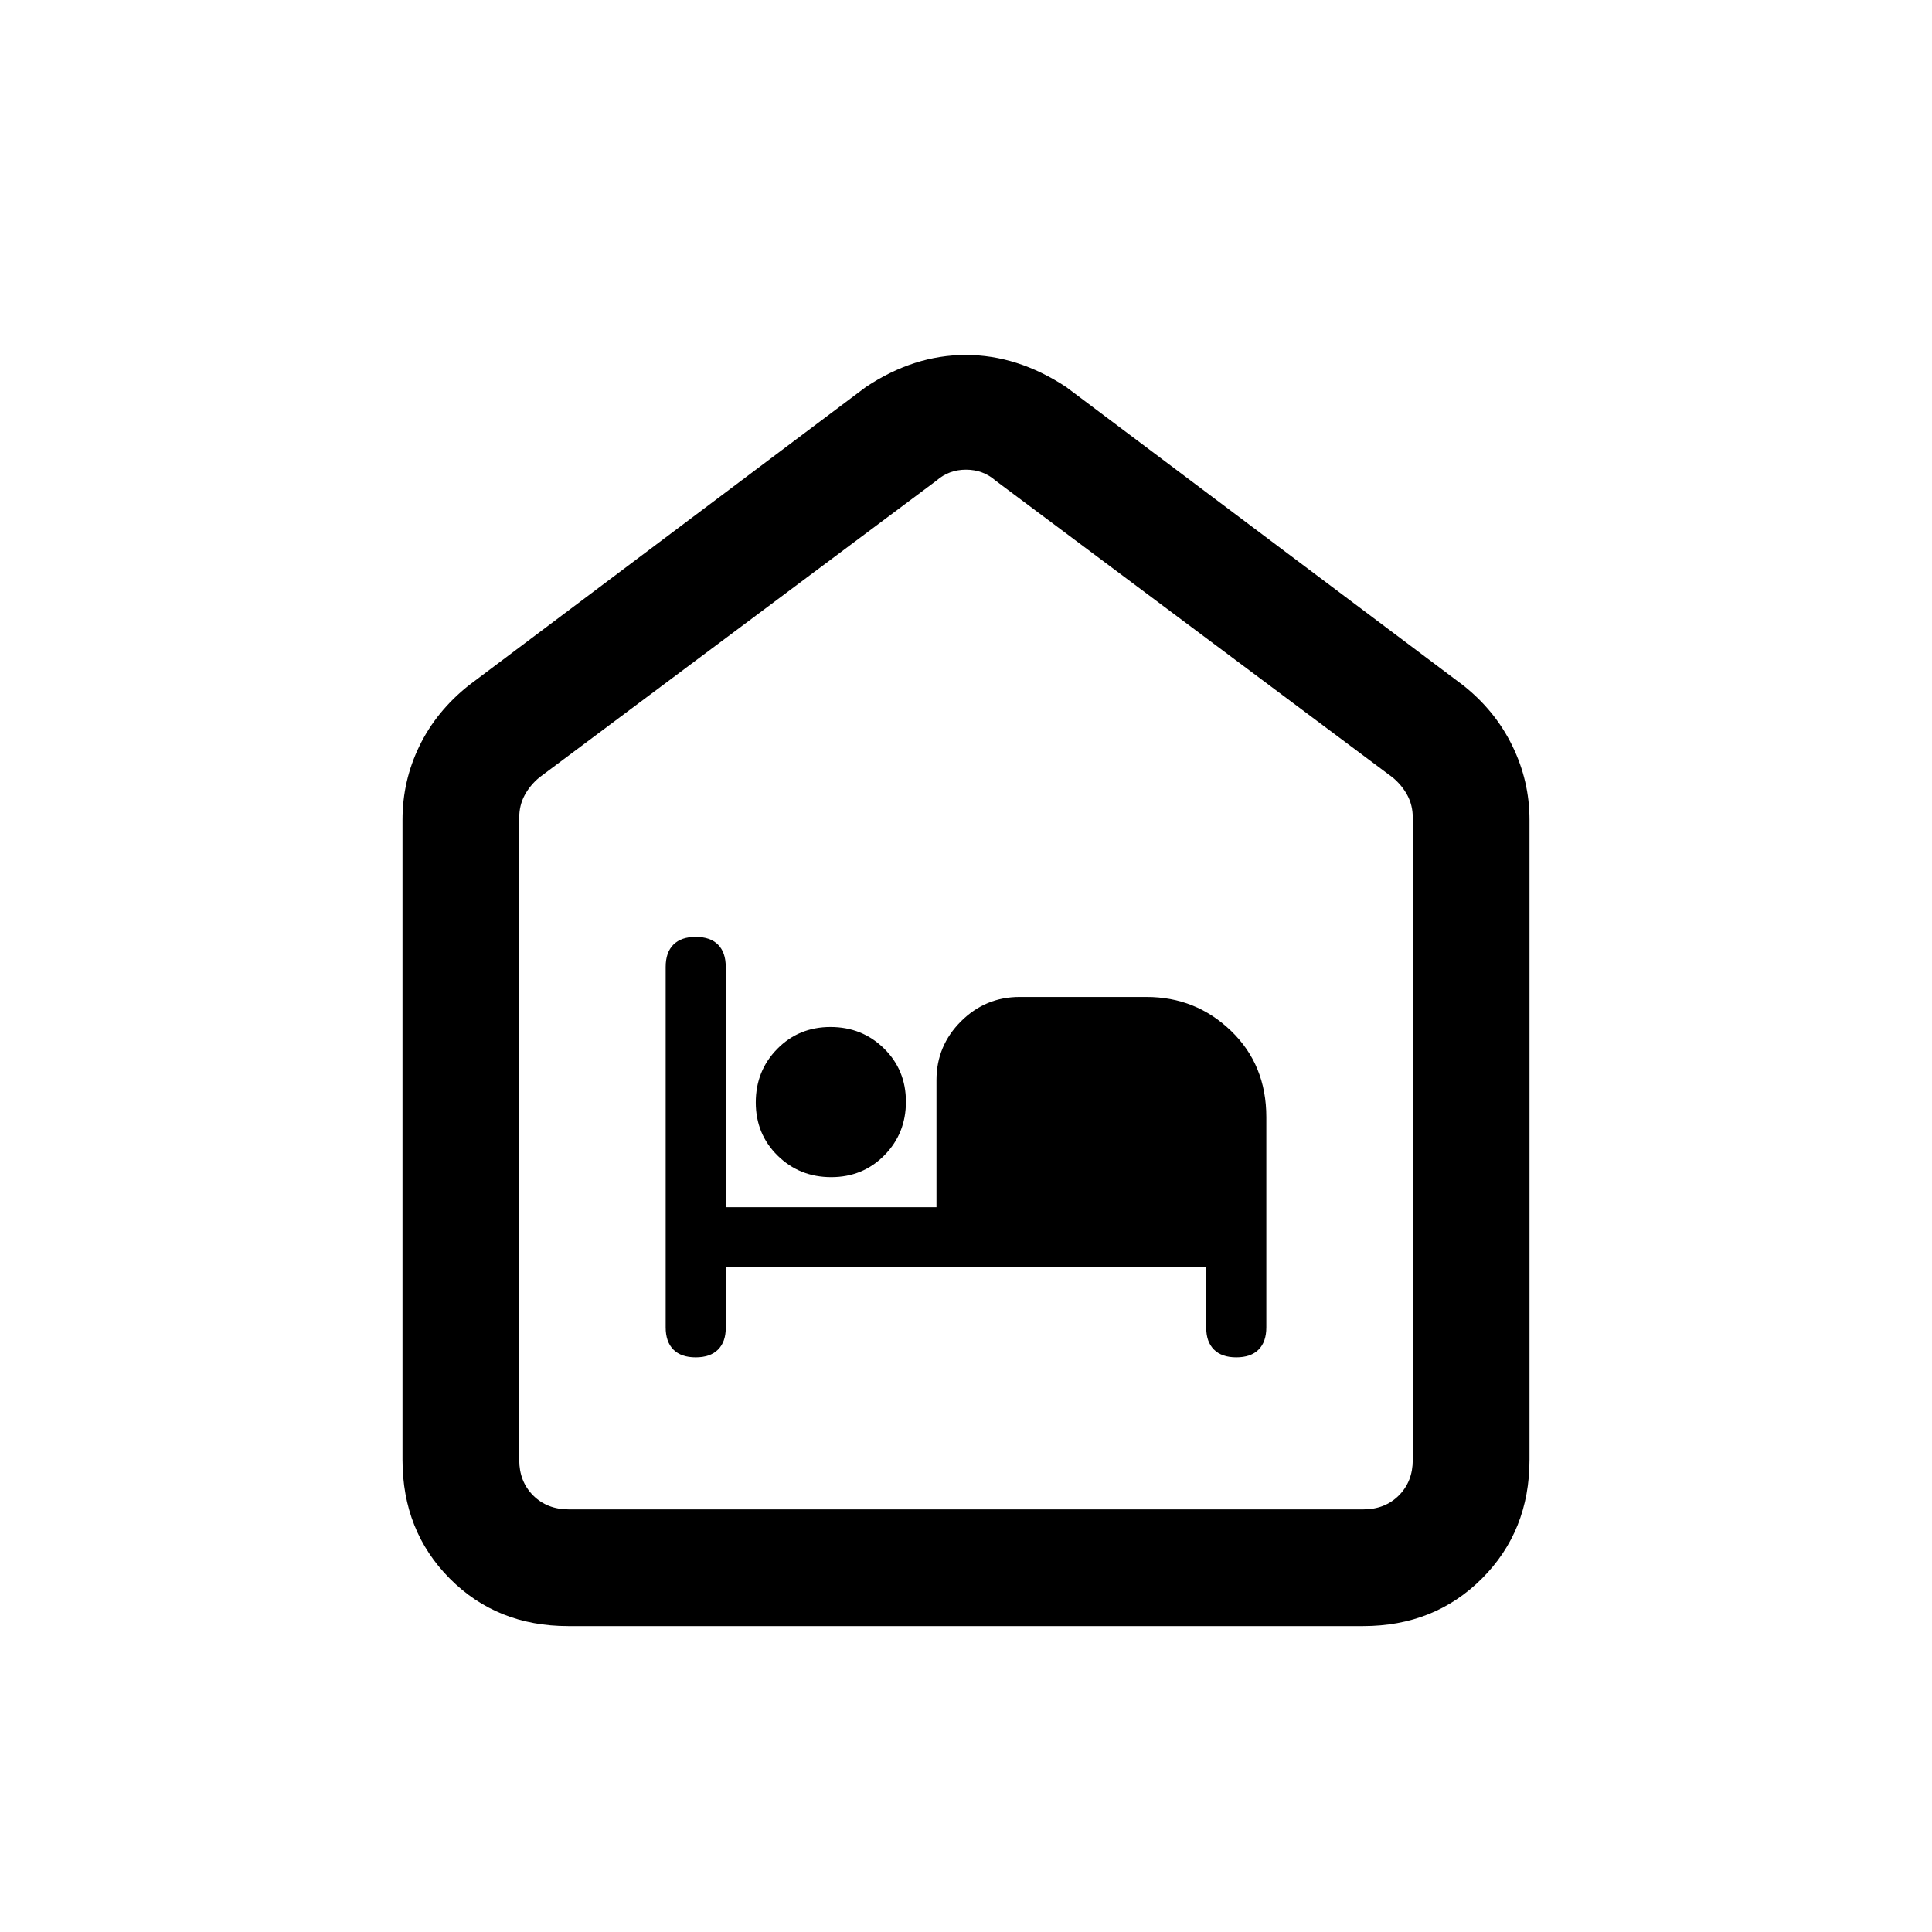 <svg xmlns="http://www.w3.org/2000/svg" height="20" viewBox="0 -960 960 960" width="20"><path d="M282.33-152q-35.37 0-58.85-23.63Q200-199.26 200-234.62v-318.07q0-19.29 8.37-36.55 8.36-17.26 24.48-30.14l197.38-148.31q23.91-15.93 49.65-15.93t49.89 15.93l197.38 148.31q15.81 12.55 24.33 30.02 8.52 17.47 8.52 36.67v318.07q0 35.36-23.64 58.99Q712.71-152 677.34-152H282.33Zm.29-58h394.76q10.77 0 17.7-6.92 6.92-6.93 6.92-17.7v-319.07q0-6.16-2.69-11.16t-7.31-8.84L494.62-721.23q-6.16-5.39-14.62-5.39-8.46 0-14.62 5.39L268-573.69q-4.62 3.84-7.31 8.84-2.69 5-2.69 11.16v319.07q0 10.77 6.92 17.7 6.93 6.92 17.7 6.92ZM480-468.69ZM360.62-330.31h238.76v30.23q0 6.85 3.85 10.7 3.85 3.84 11.08 3.84t11.07-3.84q3.85-3.85 3.85-11.08v-104.46q0-25.93-17.5-42.81-17.5-16.89-42.07-16.89h-63q-17.01 0-29.17 12.14t-12.16 29.17v63.16H360.62v-119.39q0-7.23-3.85-11.08-3.85-3.84-11.08-3.84t-11.07 3.84q-3.85 3.85-3.85 11.08v179.08q0 7.23 3.85 11.08 3.84 3.84 11.07 3.84t11.08-3.84q3.85-3.85 3.85-10.7v-30.23Zm52.4-44.77q15.75 0 26.44-10.87 10.69-10.87 10.69-26.61 0-15.75-10.87-26.44-10.87-10.69-26.61-10.69-15.75 0-26.44 10.87-10.69 10.87-10.69 26.61 0 15.75 10.87 26.44 10.87 10.69 26.61 10.69Z"/></svg>